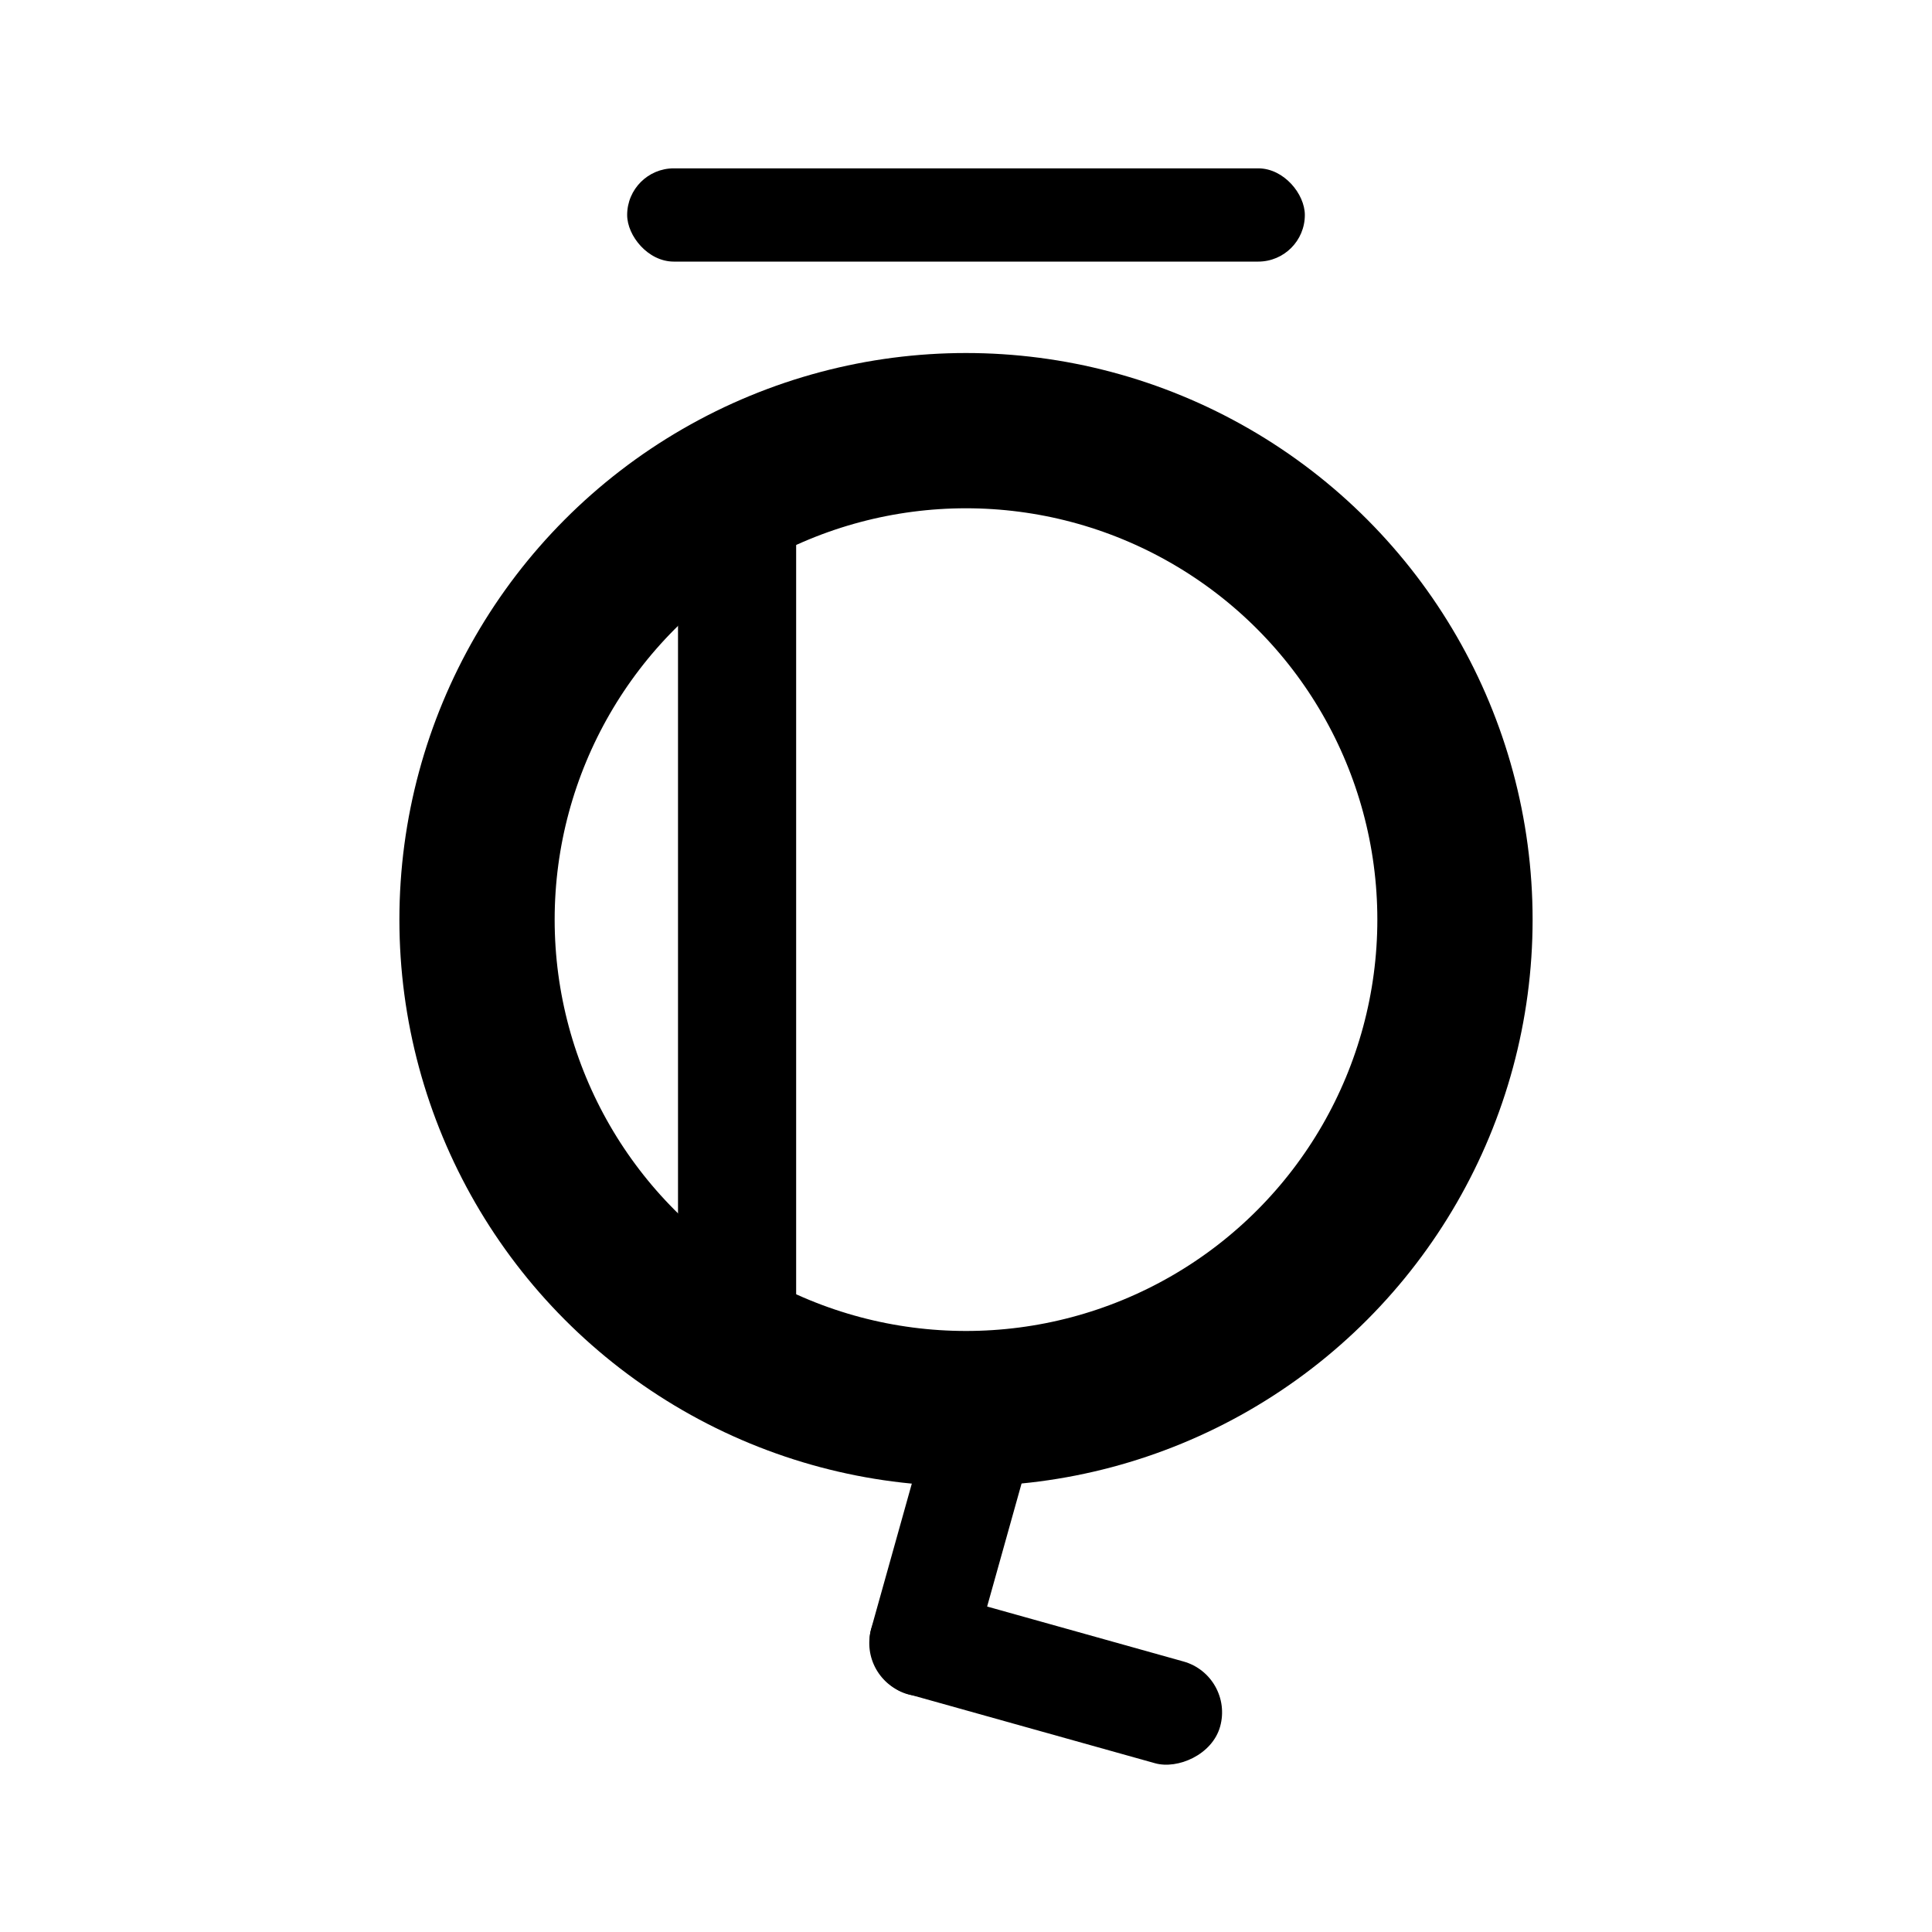<svg width="280pt" height="280pt" version="1.1" viewBox="0 0 98.778 98.778" xmlns="http://www.w3.org/2000/svg">
 <g transform="translate(0 .138)">
  <circle cx="49.389" cy="46.88" r="25" fill="none" stroke="#000" stroke-width="7.938"/>
  <rect x="32.065" y="8.469" width="34.648" height="4.768" ry="2.384"/>
  <rect x="34.665" y="24.947" width="6.04" height="43.866"/>
  <g transform="matrix(1.079 .012 -.012 1.079 -51.053 -128.7)">
   <g transform="rotate(15 131.48 125.21)">
    <rect x="110.3" y="188.82" width="5.006" height="17.165" ry="2.503"/>
    <rect transform="rotate(90)" x="200.97" y="-127.47" width="5.006" height="17.165" ry="2.503"/>
   </g>
  </g>
 </g>
</svg>
